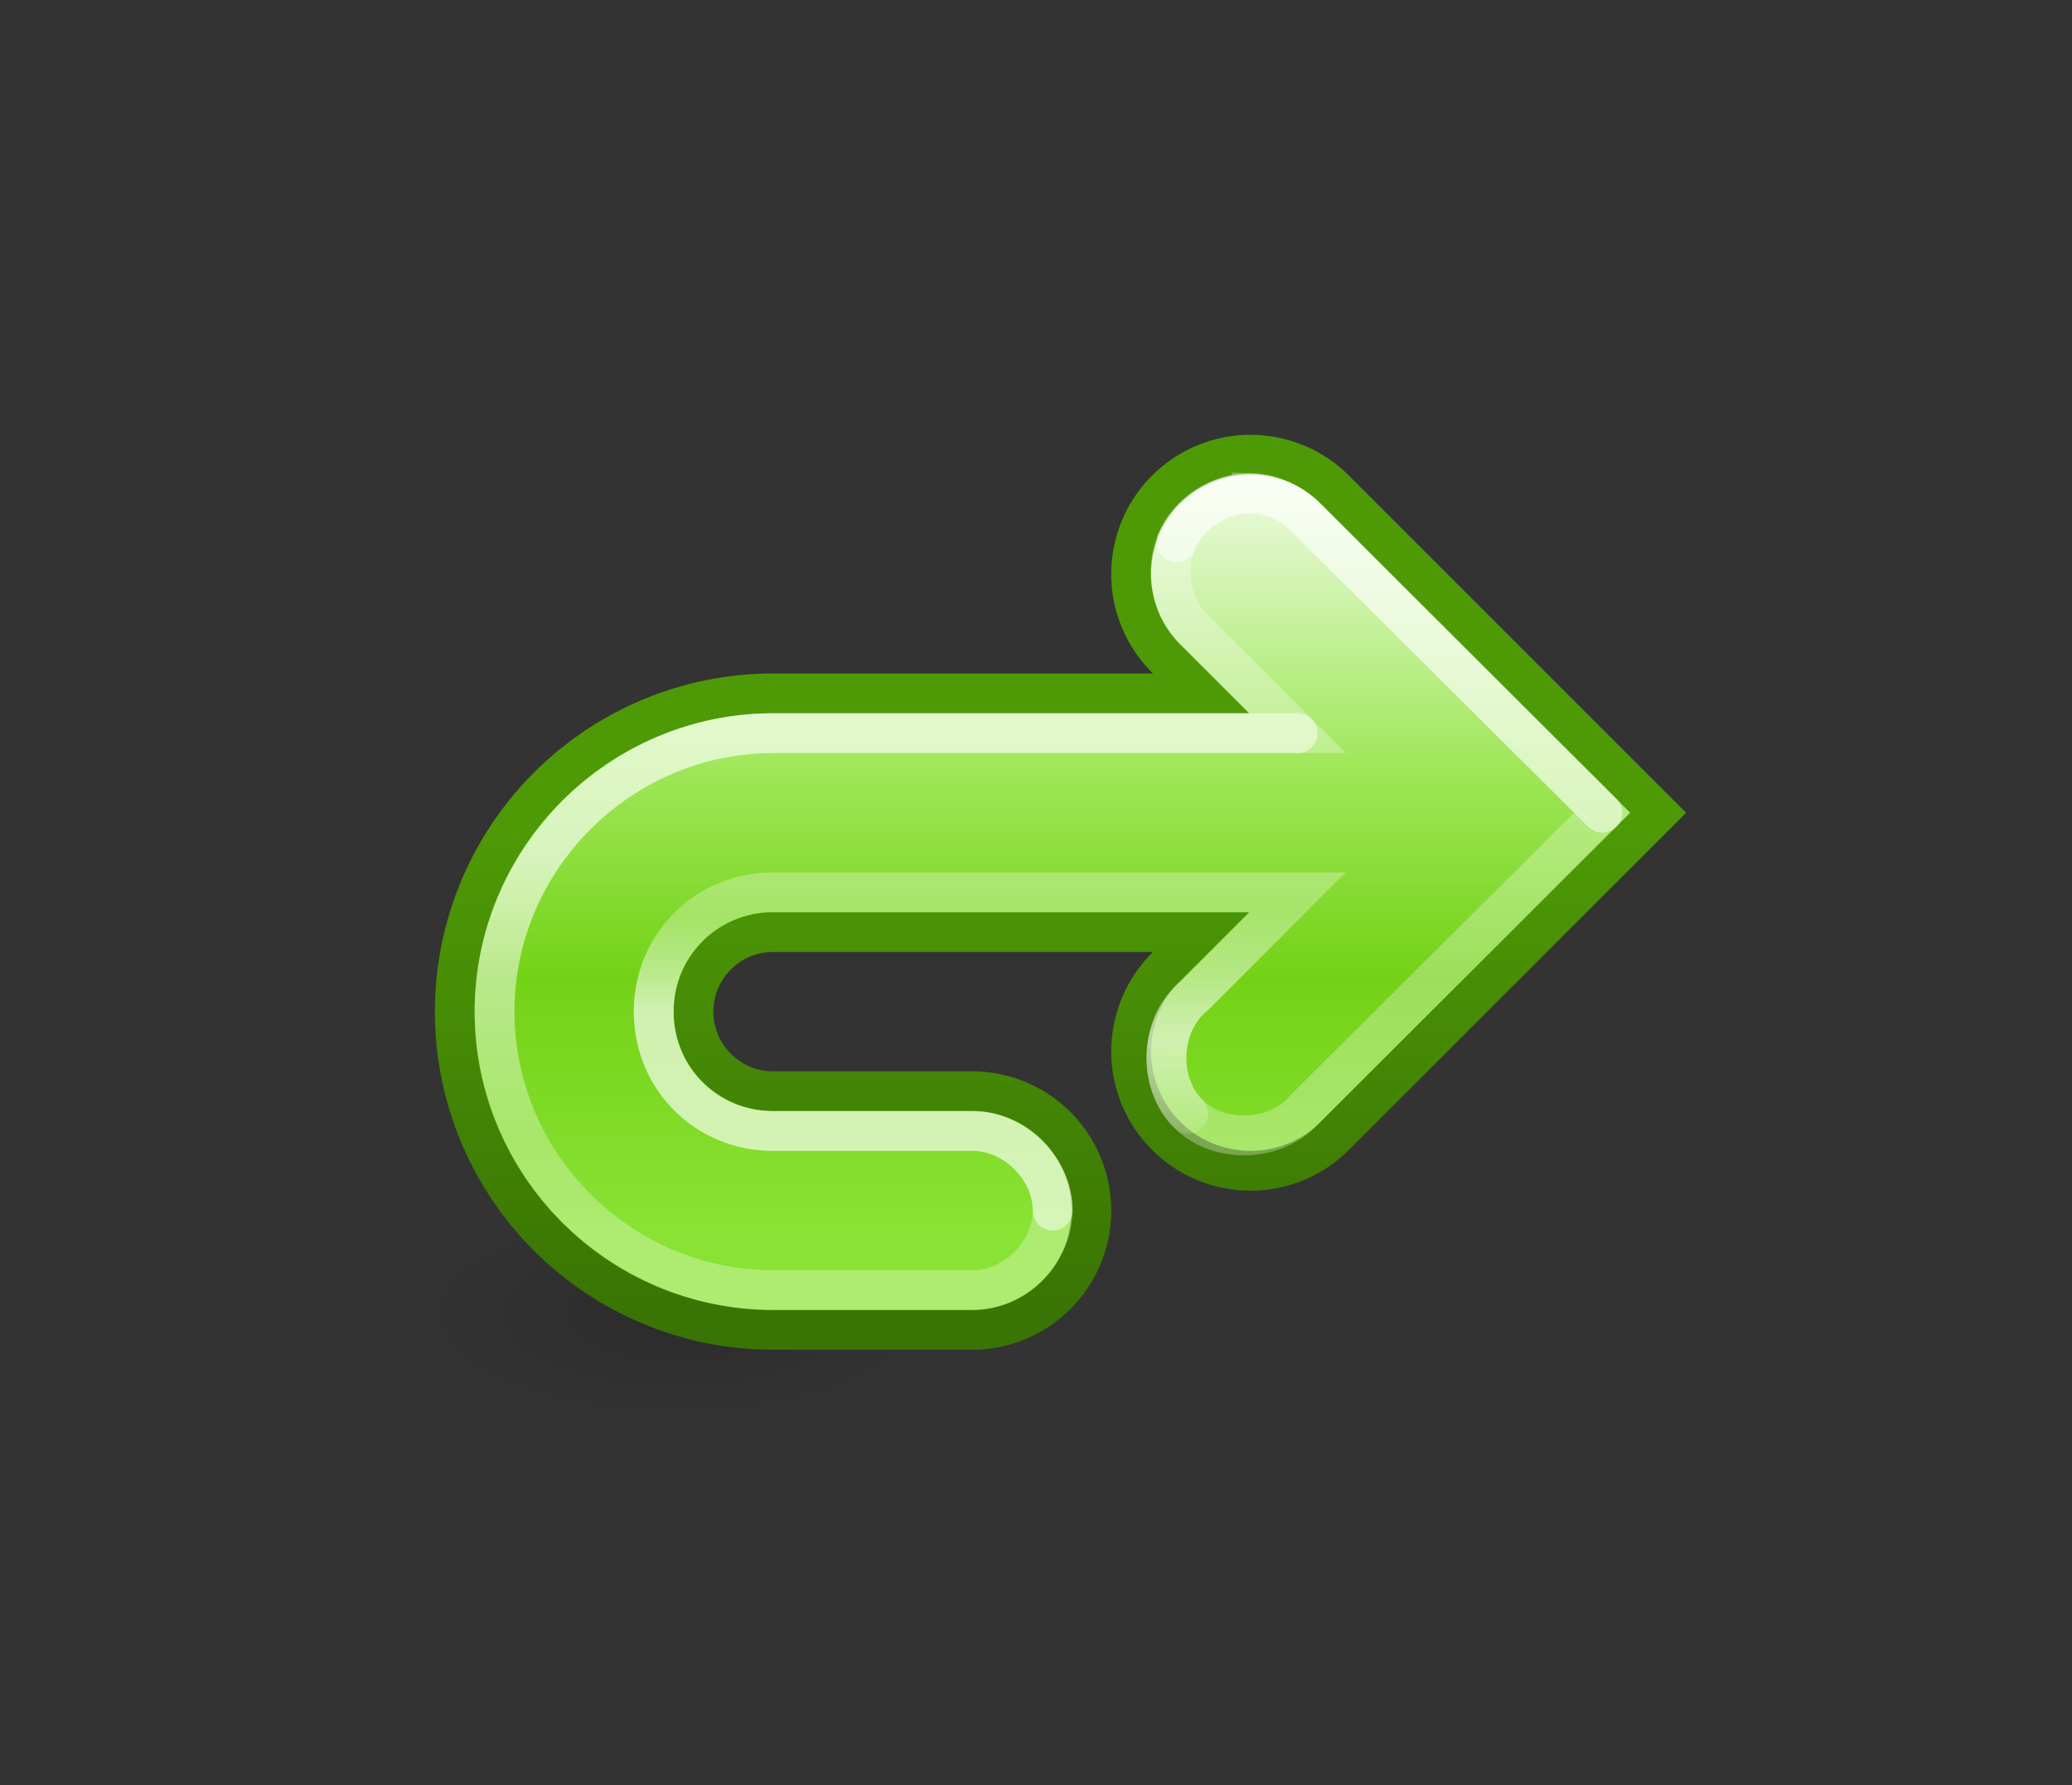 <?xml version="1.0" encoding="UTF-8" standalone="no"?><!DOCTYPE svg PUBLIC "-//W3C//DTD SVG 1.1//EN" "http://www.w3.org/Graphics/SVG/1.1/DTD/svg11.dtd"><svg width="100%" height="100%" viewBox="0 0 217 187" version="1.1" xmlns="http://www.w3.org/2000/svg" xmlns:xlink="http://www.w3.org/1999/xlink" xml:space="preserve" xmlns:serif="http://www.serif.com/" style="fill-rule:evenodd;clip-rule:evenodd;stroke-linecap:round;"><rect x="0" y="0" width="217" height="187" fill="#333333" stroke="none"/><g id="g4399"><g id="g4267" opacity="0.16"><path id="path4269" d="M44.428,137.533c0,6.11 11.917,11.137 26.4,11.137c14.482,0 26.399,-5.027 26.399,-11.137c-0,-6.109 -11.917,-11.137 -26.399,-11.137c-14.483,0 -26.4,5.028 -26.4,11.137Z" style="fill:url(#_Radial1);fill-rule:nonzero;"/></g><g id="g4311"><path id="path4313" d="M101.795,126.795l-20.833,0c-11.506,0 -20.833,-9.327 -20.833,-20.833c-0,-11.506 9.327,-20.833 20.833,-20.833l62.5,-0m-12.5,-25l25,25l-25,25" style="fill:none;fill-rule:nonzero;stroke:url(#_Linear2);stroke-width:29.17px;"/><path id="path4315" d="M101.795,126.795l-20.833,0c-11.506,0 -20.833,-9.327 -20.833,-20.833c-0,-11.506 9.327,-20.833 20.833,-20.833l62.5,-0m-12.5,-25l25,25l-25,25" style="fill:none;fill-rule:nonzero;stroke:url(#_Linear3);stroke-width:20.83px;"/><path id="path4317" d="M131.092,51.665c2.15,0.085 4.252,1.041 5.729,2.604l30.99,30.86l-30.99,30.859c-2.924,3.629 -9.086,3.96 -12.382,0.664c-3.296,-3.296 -2.966,-9.458 0.664,-12.383l10.807,-10.807l-54.948,-0c-7.002,-0 -12.5,5.498 -12.5,12.5c-0,7.002 5.498,12.5 12.5,12.5l20.833,-0c4.403,-0.062 8.452,3.93 8.452,8.333c0,4.403 -4.049,8.396 -8.452,8.334l-20.833,-0c-16.01,-0 -29.167,-13.157 -29.167,-29.167c0,-16.01 13.157,-29.167 29.167,-29.167l54.948,0l-10.807,-10.807c-2.393,-2.314 -3.18,-6.135 -1.896,-9.206c1.284,-3.071 4.557,-5.195 7.885,-5.117Z" style="fill:none;fill-rule:nonzero;stroke:#fff;stroke-opacity:0.3;stroke-width:4.17px;stroke-linecap:butt;"/><path id="path4319" d="M123.207,56.782c1.284,-3.071 4.557,-5.195 7.885,-5.117c2.15,0.085 4.252,1.041 5.729,2.604l30.99,30.86m-66.016,50l-20.833,-0c-16.01,-0 -29.167,-13.157 -29.167,-29.167c0,-16.01 13.157,-29.167 29.167,-29.167l54.948,0" style="fill:none;fill-rule:nonzero;stroke:url(#_Linear4);stroke-width:4.17px;"/><path id="path4321" d="M80.962,93.462c-7.002,-0 -12.5,5.498 -12.5,12.5c-0,7.002 5.498,12.5 12.5,12.5l20.833,-0c4.403,-0.062 8.452,3.93 8.452,8.333" style="fill:none;fill-rule:nonzero;stroke:url(#_Linear5);stroke-width:4.17px;"/><path id="path4323" d="M124.439,116.652c-3.296,-3.296 -2.966,-9.458 0.664,-12.383l10.807,-10.807" style="fill:none;fill-rule:nonzero;stroke:url(#_Radial6);stroke-width:4.17px;"/></g></g><defs><radialGradient id="_Radial1" cx="0" cy="0" r="1" gradientUnits="userSpaceOnUse" gradientTransform="matrix(-26.399,0,0,11.137,70.828,137.533)"><stop offset="0" style="stop-color:#000;stop-opacity:1"/><stop offset="1" style="stop-color:#000;stop-opacity:0"/></radialGradient><linearGradient id="_Linear2" x1="0" y1="0" x2="1" y2="0" gradientUnits="userSpaceOnUse" gradientTransform="matrix(-3.11009e-15,-50.792,-50.792,3.11009e-15,108.045,137.217)"><stop offset="0" style="stop-color:#3a7404;stop-opacity:1"/><stop offset="1" style="stop-color:#4e9a06;stop-opacity:1"/></linearGradient><linearGradient id="_Linear3" x1="0" y1="0" x2="1" y2="0" gradientUnits="userSpaceOnUse" gradientTransform="matrix(-5.20564e-15,-85.014,-85.014,5.20564e-15,108.045,128.771)"><stop offset="0" style="stop-color:#8ae234;stop-opacity:1"/><stop offset="0.31" style="stop-color:#73d216;stop-opacity:1"/><stop offset="0.57" style="stop-color:#9fe759;stop-opacity:1"/><stop offset="1" style="stop-color:#fff;stop-opacity:1"/></linearGradient><linearGradient id="_Linear4" x1="0" y1="0" x2="1" y2="0" gradientUnits="userSpaceOnUse" gradientTransform="matrix(-1.86567e-15,30.469,30.469,1.86567e-15,49.712,89.49)"><stop offset="0" style="stop-color:#fff;stop-opacity:0.5"/><stop offset="1" style="stop-color:#fff;stop-opacity:0"/></linearGradient><linearGradient id="_Linear5" x1="0" y1="0" x2="1" y2="0" gradientUnits="userSpaceOnUse" gradientTransform="matrix(-5.59217e-16,-9.133,-9.133,5.59217e-16,92.789,105.607)"><stop offset="0" style="stop-color:#fff;stop-opacity:0.5"/><stop offset="1" style="stop-color:#fff;stop-opacity:0"/></linearGradient><radialGradient id="_Radial6" cx="0" cy="0" r="1" gradientUnits="userSpaceOnUse" gradientTransform="matrix(-143.503,0,0,13.678,123.833,109.049)"><stop offset="0" style="stop-color:#fff;stop-opacity:0.5"/><stop offset="1" style="stop-color:#fff;stop-opacity:0"/></radialGradient></defs></svg>